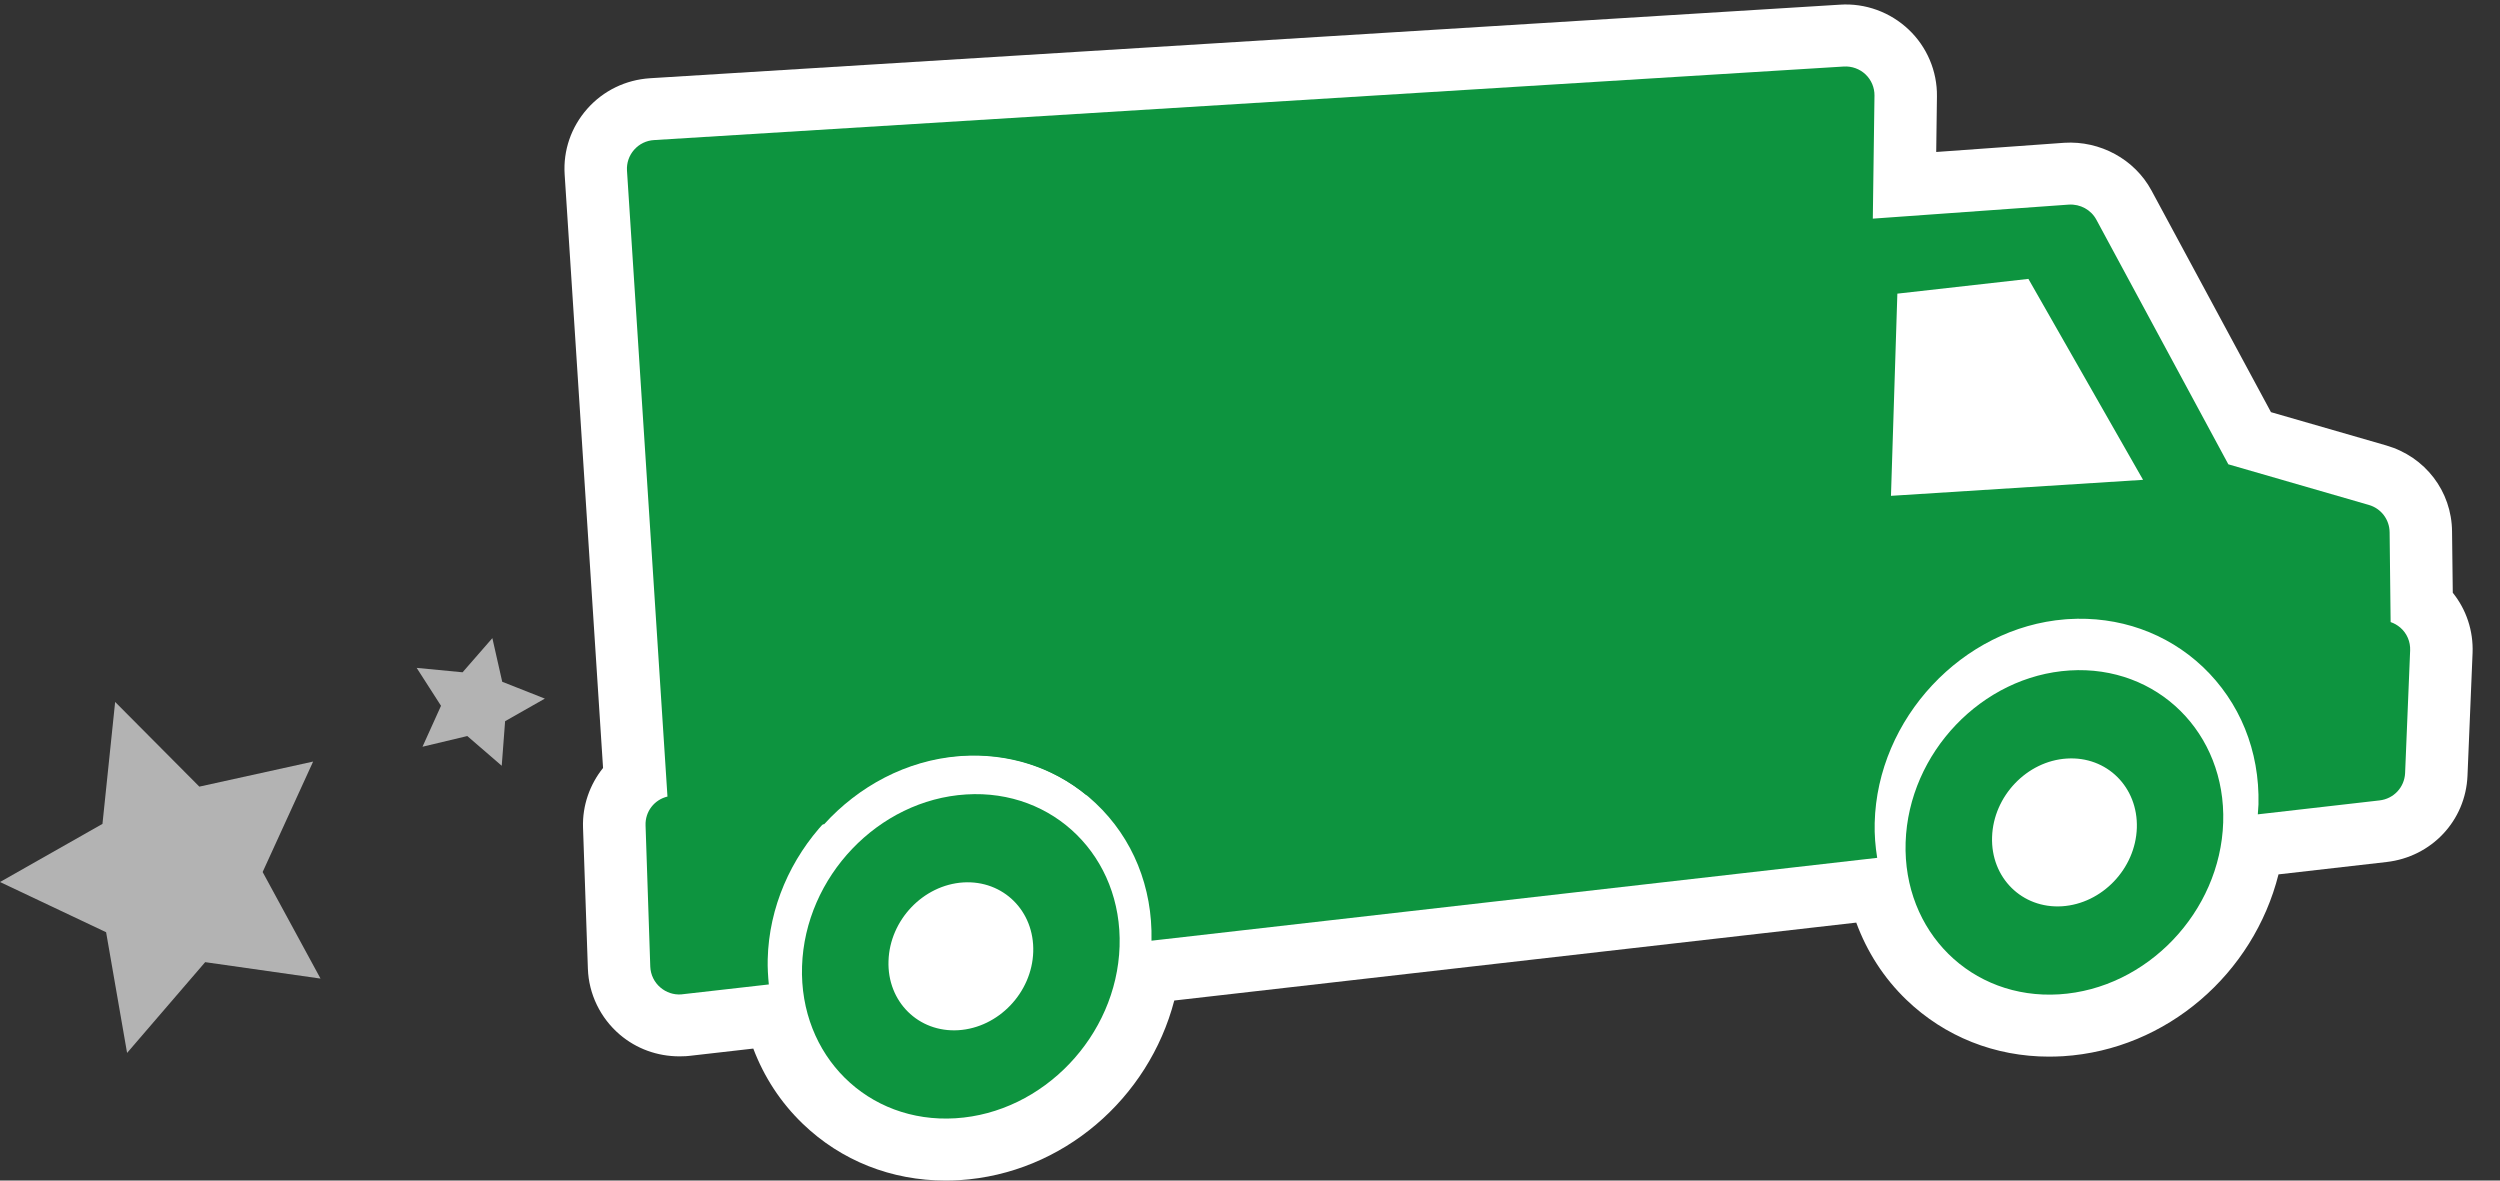 <?xml version="1.0" encoding="UTF-8"?>
<svg width="72px" height="34px" viewBox="0 0 72 34" version="1.1" xmlns="http://www.w3.org/2000/svg" xmlns:xlink="http://www.w3.org/1999/xlink">
    <rect x="0" y="0" width="72" height="34" fill="#333333" stroke="none"/>
    <!-- Generator: sketchtool 55.1 (78136) - https://sketchapp.com -->
    <title>C291FFF6-D5FD-4AE3-97E7-E6B381176E00</title>
    <desc>Created with sketchtool.</desc>
    <g id="VD---Homepage-and-PDP---Iteration-2" stroke="none" stroke-width="1" fill="none" fill-rule="evenodd">
        <g id="ELC---PDP---Large-1440px" transform="translate(-846, -544)">
            <g id="PDP-Main" transform="translate(120, 297)">
                <g id="Product-details" transform="translate(709, 10)">
                    <g id="Delivery-options" transform="translate(2, 122)">
                        <g id="Delivery" transform="translate(0, 77)">
                            <g id="Home-delivery-" transform="translate(0, 25)">
                                <g id="Home-Delivery">
                                    <g id="Group-2" transform="translate(15, 10)">
                                        <g id="Truck" transform="translate(0, 3)">
                                            <polygon id="Fill-1" fill="#B3B3B3" points="2.951 23.728 0 25.402 3.056 26.848 3.66 30.324 5.909 27.71 9.231 28.183 7.564 25.114 9.018 21.933 5.741 22.655 3.316 20.216"></polygon>
                                            <polygon id="Fill-2" fill="#B3B3B3" points="14.18 18.378 14.464 19.635 15.692 20.12 14.547 20.77 14.45 22.054 13.458 21.198 12.168 21.506 12.701 20.327 12 19.235 13.322 19.362"></polygon>
                                            <g id="Group-20" transform="translate(15.692, 0)">
                                                <path d="M54.948,17.071 L54.927,15.307 C54.917,14.148 54.154,13.153 53.033,12.829 L49.712,11.87 L46.27,5.485 C45.784,4.585 44.791,4.048 43.76,4.112 L40.071,4.377 L40.092,2.775 C40.102,2.05 39.803,1.348 39.278,0.852 C38.751,0.352 38.031,0.084 37.294,0.135 L3.03,2.253 C2.329,2.298 1.686,2.609 1.222,3.132 C0.757,3.659 0.525,4.33 0.57,5.026 L1.676,22.117 C1.296,22.592 1.079,23.194 1.099,23.83 L1.239,27.9 C1.264,28.628 1.598,29.317 2.155,29.794 C2.635,30.204 3.238,30.423 3.879,30.423 C3.941,30.423 4,30.422 4.062,30.418 C4.091,30.416 4.132,30.412 4.172,30.408 L6.003,30.199 C6.311,31.012 6.787,31.749 7.428,32.365 C8.533,33.429 9.98,34 11.538,34 C11.67,34 11.806,33.997 11.94,33.988 C14.911,33.803 17.392,31.636 18.127,28.815 L37.768,26.571 C38.076,27.407 38.558,28.165 39.212,28.794 C40.318,29.858 41.765,30.431 43.322,30.431 C43.455,30.431 43.591,30.426 43.725,30.419 C46.716,30.231 49.213,28.033 49.929,25.182 L53.04,24.826 C54.338,24.678 55.32,23.634 55.372,22.337 L55.518,18.807 C55.543,18.17 55.34,17.558 54.948,17.071" id="Fill-3" fill="#FFFFFF"></path>
                                                <path d="M53.437,18.075 C53.352,18.003 53.259,17.95 53.158,17.916 L53.129,15.328 C53.125,14.962 52.884,14.644 52.53,14.542 L48.484,13.372 L44.683,6.327 C44.531,6.044 44.222,5.872 43.888,5.893 L38.245,6.297 L38.293,2.752 C38.296,2.524 38.203,2.302 38.035,2.142 C37.868,1.984 37.641,1.902 37.408,1.916 L3.146,4.034 C2.921,4.047 2.72,4.146 2.572,4.312 C2.424,4.48 2.352,4.691 2.365,4.912 L3.531,22.941 C3.153,23.032 2.886,23.371 2.9,23.771 L3.036,27.841 C3.045,28.071 3.151,28.291 3.328,28.44 C3.494,28.582 3.706,28.654 3.926,28.639 C3.939,28.637 3.953,28.636 3.967,28.634 L6.45,28.352 C6.427,28.113 6.412,27.873 6.418,27.629 C6.488,24.624 8.941,22.002 11.899,21.765 L11.978,21.759 C13.442,21.663 14.822,22.148 15.859,23.129 C16.935,24.142 17.506,25.551 17.471,27.092 L38.371,24.706 C38.318,24.378 38.29,24.042 38.299,23.699 C38.372,20.697 40.825,18.074 43.782,17.837 L43.862,17.831 C45.325,17.737 46.706,18.223 47.744,19.201 C48.816,20.217 49.389,21.624 49.352,23.168 C49.349,23.262 49.337,23.358 49.333,23.453 L52.837,23.052 C53.247,23.006 53.556,22.675 53.575,22.265 L53.72,18.732 C53.73,18.481 53.628,18.24 53.437,18.075" id="Fill-6" fill="#0D943F"></path>
                                                <polygon id="Fill-8" fill="#FFFFFF" points="38.768 14.28 38.952 8.457 42.726 8.032 46.028 13.819"></polygon>
                                                <path d="M16.552,27.256 C16.469,29.833 14.352,32.05 11.828,32.206 C9.3,32.364 7.324,30.403 7.407,27.829 C7.49,25.251 9.605,23.035 12.133,22.88 C14.657,22.721 16.636,24.683 16.552,27.256" id="Fill-10" fill="#0D943F"></path>
                                                <path d="M14.065,27.413 C14.029,28.588 13.063,29.598 11.909,29.67 C10.759,29.741 9.856,28.847 9.897,27.674 C9.933,26.497 10.897,25.488 12.048,25.414 C13.2,25.343 14.103,26.237 14.065,27.413" id="Fill-12" fill="#FFFFFF"></path>
                                                <path d="M48.336,23.687 C48.253,26.264 46.137,28.479 43.611,28.637 C41.085,28.795 39.107,26.834 39.19,24.259 C39.275,21.682 41.391,19.466 43.916,19.309 C46.442,19.152 48.419,21.112 48.336,23.687" id="Fill-14" fill="#0D943F"></path>
                                                <path d="M45.849,23.843 C45.812,25.018 44.846,26.028 43.692,26.101 C42.542,26.172 41.639,25.278 41.68,24.103 C41.718,22.929 42.683,21.917 43.834,21.846 C44.985,21.774 45.886,22.668 45.849,23.843" id="Fill-16" fill="#FFFFFF"></path>
                                                <path d="M37.721,2.469 C37.645,2.396 37.54,2.359 37.438,2.366 L3.174,4.484 L3.174,4.484 C3.072,4.49 2.98,4.536 2.913,4.611 C2.846,4.685 2.812,4.785 2.82,4.883 L4.04,23.784 C4.048,23.886 4.097,23.981 4.176,24.048 C4.25,24.11 4.345,24.142 4.444,24.136 C4.45,24.136 4.455,24.136 4.462,24.135 L8.044,23.737 C9.04,22.641 10.414,21.899 11.924,21.778 L12.001,21.772 C13.337,21.685 14.6,22.087 15.597,22.899 L37.256,20.502 C37.445,20.48 37.59,20.322 37.591,20.133 L37.838,2.746 C37.841,2.642 37.797,2.541 37.721,2.469" id="Fill-18" fill="#0D943F"></path>
                                            </g>
                                        </g>
                                    </g>
                                </g>
                            </g>
                        </g>
                    </g>
                </g>
            </g>
        </g>
    </g>
</svg>